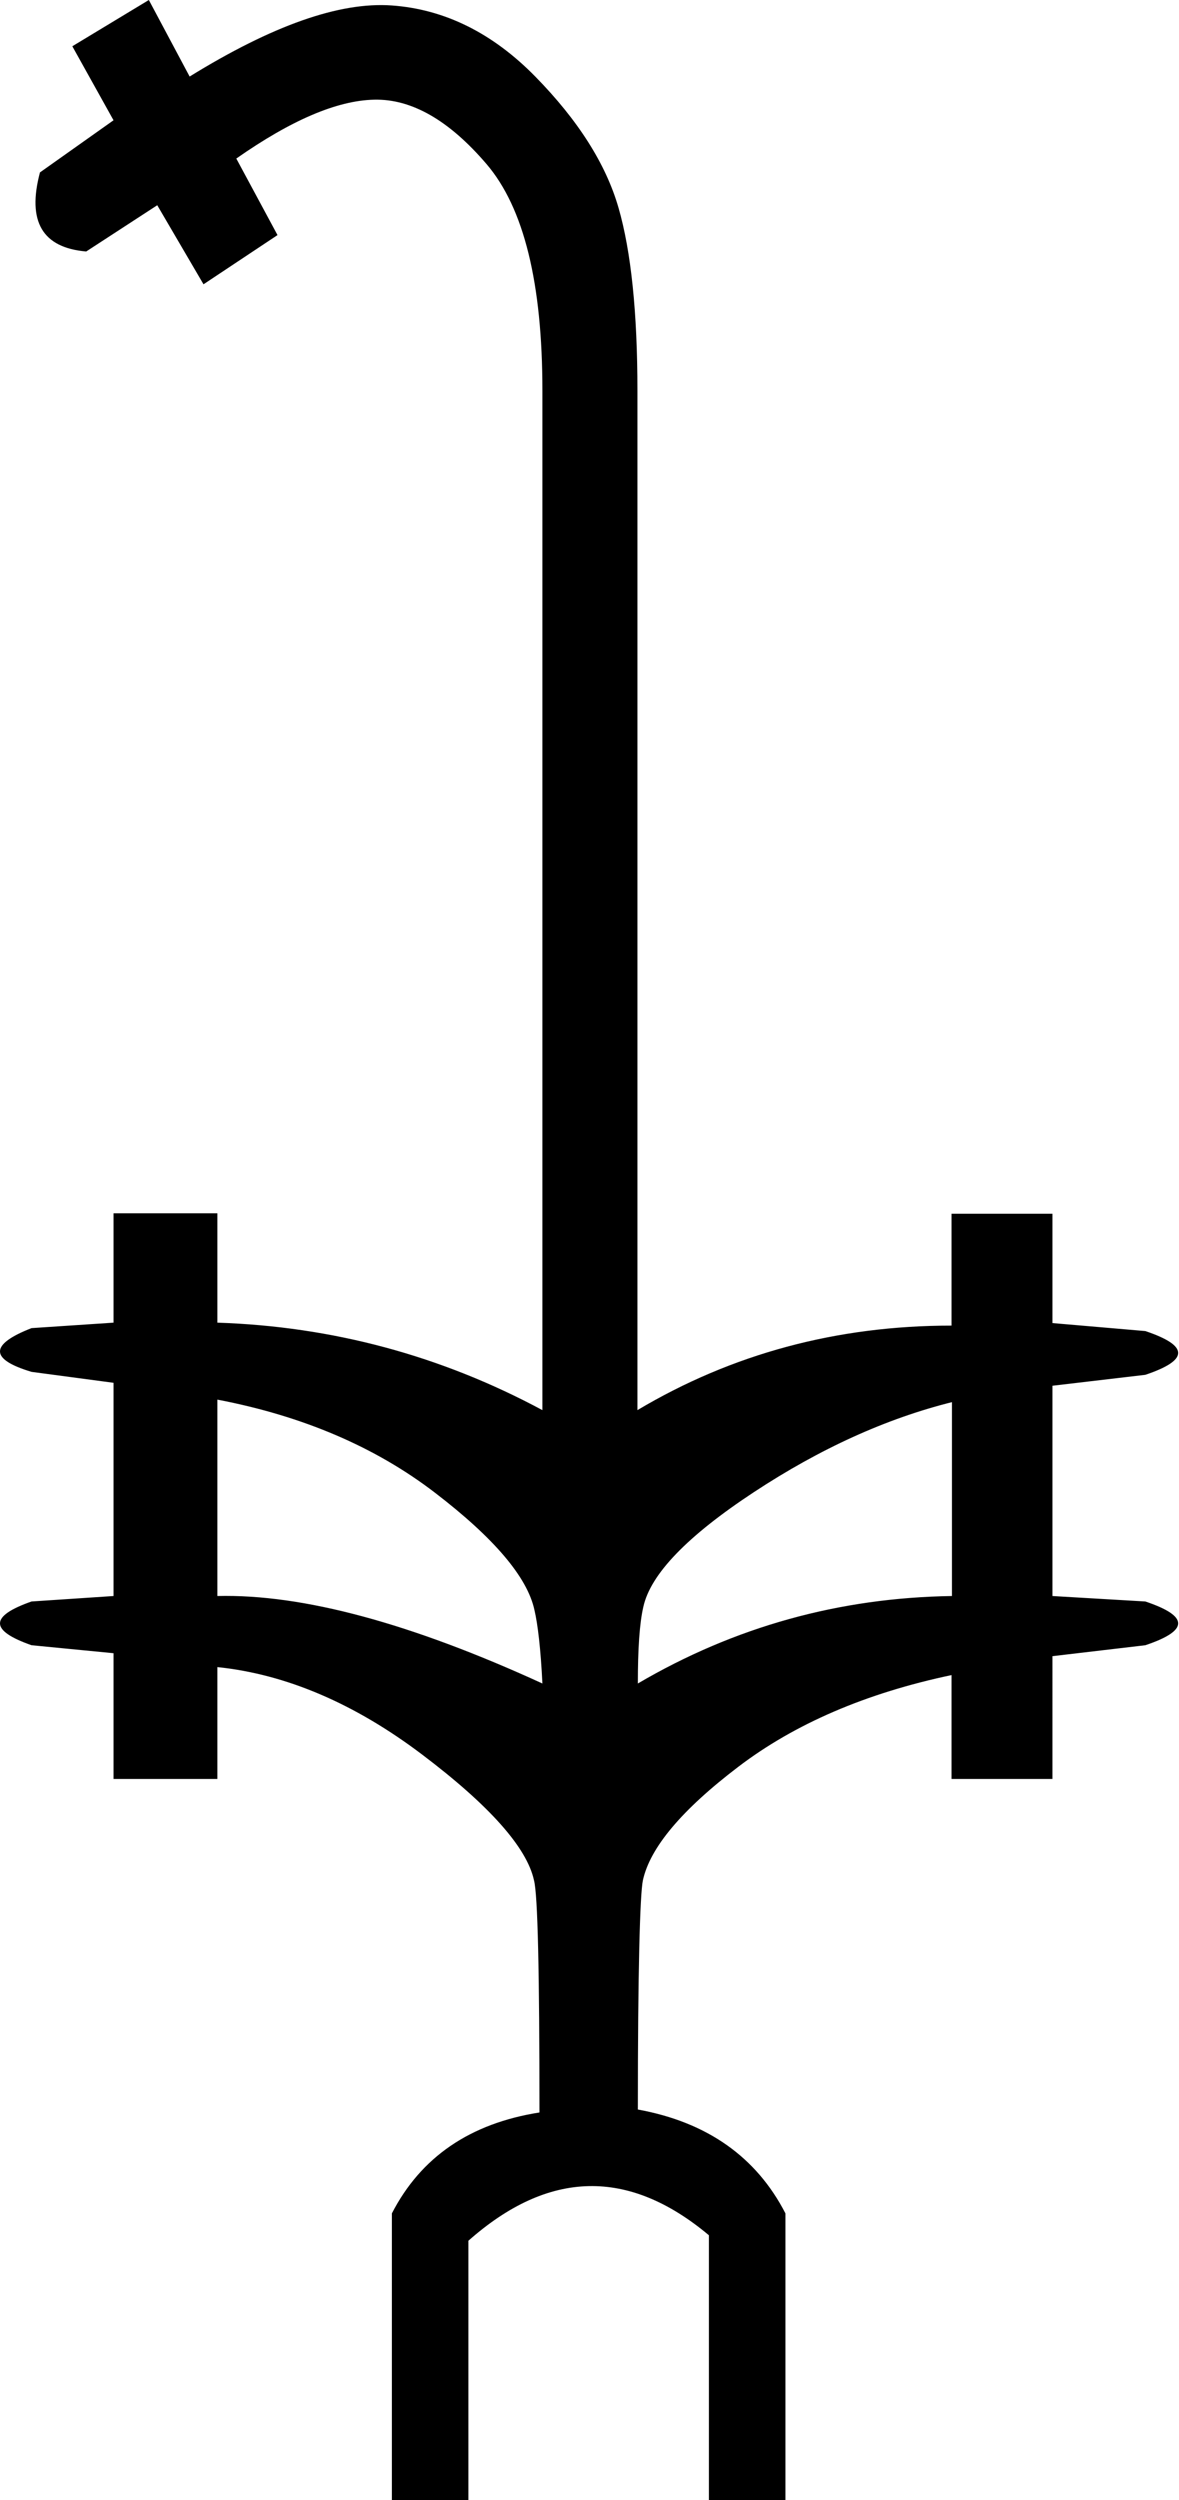 <svg xmlns="http://www.w3.org/2000/svg" viewBox="0 0 280.4 594.5"><path d="M51.7 379.5C72 379 97.8 386 129 400.3c-.4-8.2-1.1-14.1-1.9-17.5-1.7-7.8-9.6-17.1-23.7-27.9-14.1-10.8-31.3-18.2-51.7-22.1v46.7zm174.7 0v-46.1c-15.6 3.9-31.3 11-47.1 21.4-15.8 10.4-24.6 19.5-26.3 27.3-.9 3.9-1.3 10-1.3 18.2 23-13.5 47.9-20.4 74.7-20.8zm-74.7 122.1c16.5 3 28.2 11.3 35.1 24.7v68.2h-18.2v-63c-19.1-16-38.1-15.6-57.2 1.3v61.7H93.2v-68.2c6.9-13.4 18.6-21.4 35.1-24 0-33.4-.4-51.8-1.3-55.2-1.7-7.8-10.6-17.8-26.6-29.9-16-12.1-32.3-19.1-48.7-20.8V423H27v-29.9l-19.5-1.9c-10-3.5-10-6.9 0-10.4l19.5-1.3v-50.7l-19.5-2.6c-10-3-10-6.5 0-10.4l19.5-1.3v-26h24.7v26c27.3.9 53.1 7.8 77.3 20.8V92.9c0-25.6-4.4-43.5-13.3-53.9-8.9-10.4-17.8-15.5-26.7-15.3-8.9.2-19.8 4.9-32.8 14L66 55.9 48.4 67.6l-11-18.8-16.9 11c-10.4-.9-14.1-7.1-11-18.8L27 28.6 17.2 11 35.4 0l9.7 18.2C64.7 6.1 80.7.4 93.2 1.3s23.9 6.5 34.1 16.9c10.2 10.4 16.8 20.8 19.8 31.2 3 10.4 4.5 24.9 4.5 43.5v242.4c22.5-13.4 47.4-20.1 74.7-20.1v-26.6h24v26l22.1 1.9c10.4 3.5 10.4 6.9 0 10.4l-22.1 2.6v50l22.1 1.3c10.4 3.5 10.4 6.9 0 10.4l-22.1 2.6V423h-24v-24.7c-20.4 4.3-37.3 11.6-50.7 21.8-13.4 10.2-21 19.2-22.7 27-.7 3.4-1.2 21.6-1.2 54.5z"/></svg>